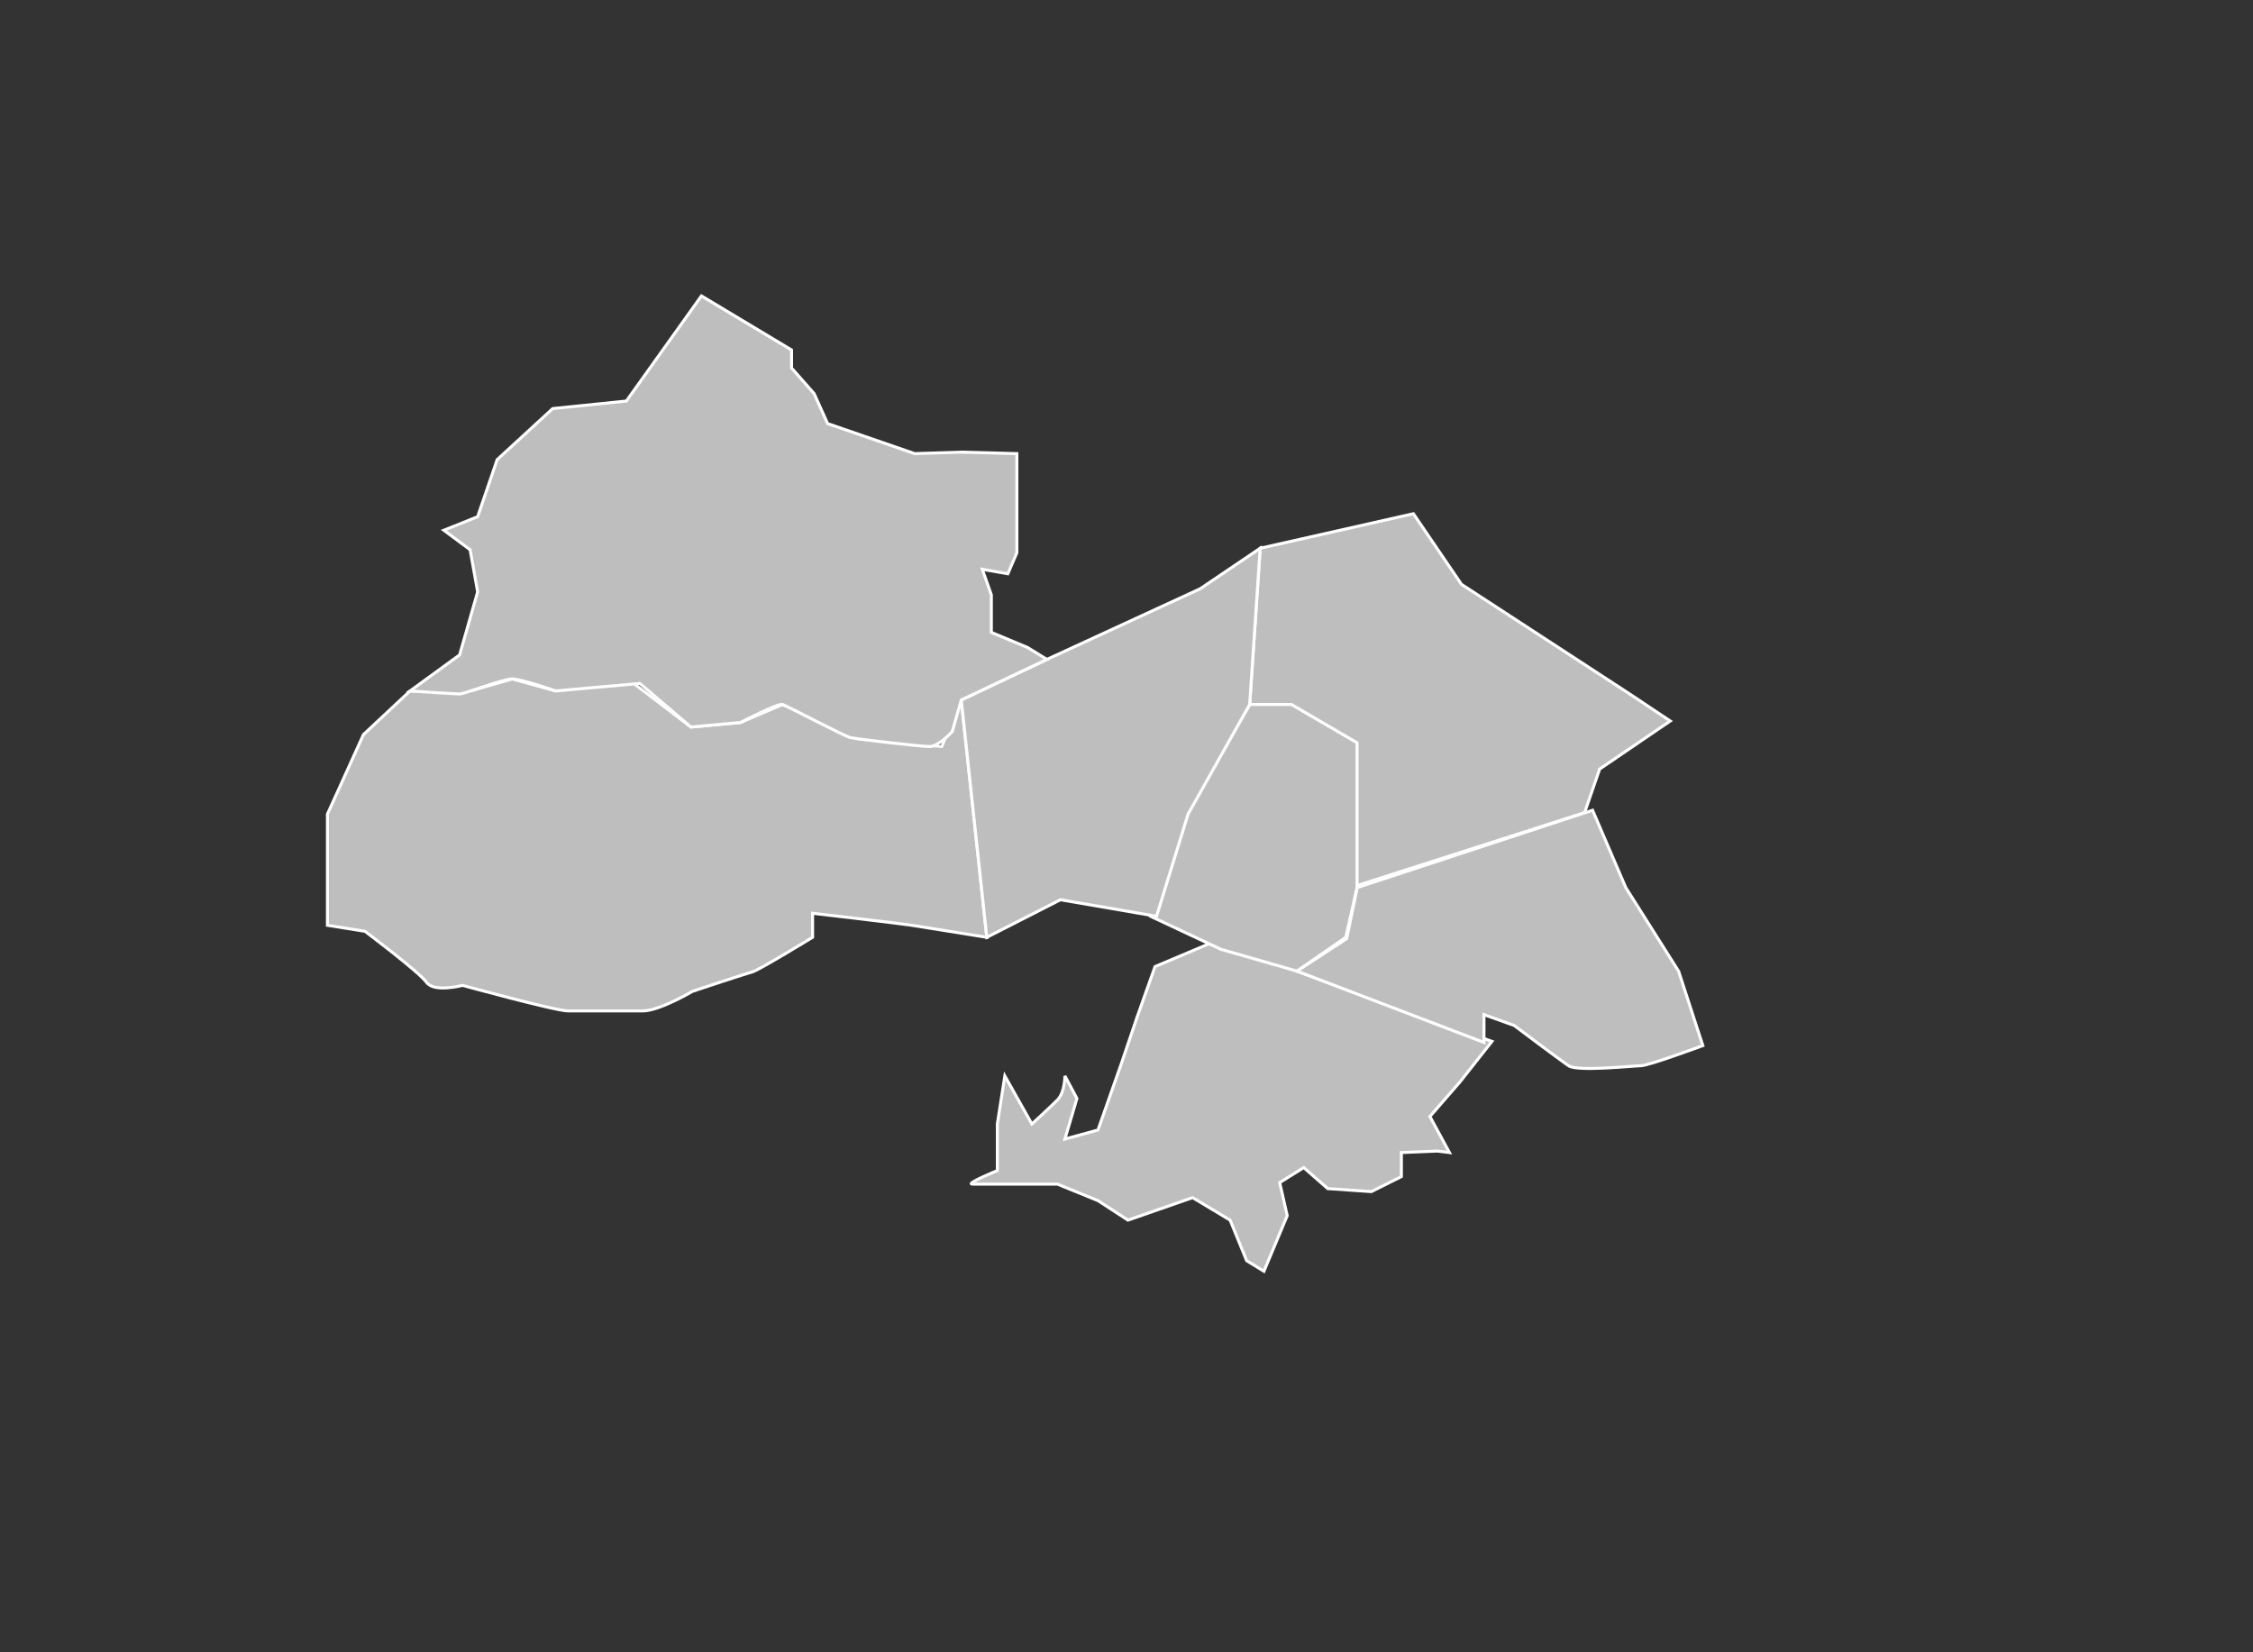 <svg version="1.1" xmlns="http://www.w3.org/2000/svg" xmlns:xlink="http://www.w3.org/1999/xlink" x="0px" y="0px"
     viewBox="0 0 1500 1100"  xml:space="preserve">
<rect x="0" y="0" width="1500" height="1100" fill="#333333" stroke="none"/>
<style type="text/css">
    .st0{fill:#BEBEBE;stroke:#FEFFEB;stroke-width:2;}
    .st1{fill:#BEBEBE;stroke:#FFFFFF;stroke-width:2;}
</style>
<g>
    <path id="OUEST" class="st1" d="M218,616v-74l24-53l31-29h40.3l27.7-8l29,8l48-8l42,32l33-3l28-12l50.6,22.9L627,497l13-31l17,158
        c0,0-44-7-50-8s-66-8-66-8v16c0,0-36,22-40,23s-40,13-40,13s-22,13-33,13s-42,0-50,0s-70-17-70-17s-19,5-24-2s-41-34-41-34L218,616
        z"/>

    <path id="SUD" class="st1" d="M849.3,641.5l144,51.8l-21.3,27l-20,23l13,24l-8-1l-24,1v16l-20,10l-29-2l-16-14l-16,10l5,22l-15.5,37l-11.5-7
        l-11-27l-25-15l-43,15l-20-13l-27-11c0,0-51,0-56.5,0s16.5-9,16.5-9v-31l5-32l18,32c0,0,12-11,17-16s5-16,5-16l8,15l-8,27l22-6
        l15.5-44l10.5-31l12-33.8l36-15.2L849.3,641.5"/>

    <polygon id="NORD" class="st1" points="839,365 941,342 973,389 1085,462 1112,480 1065,512 1055,541 899,591 899,494.5 858,469 832,469    "/>
    
    <path id="CENTRE" class="st1" d="M766,610l22.4-68l43.7-73h27.7l43.7,25.5V546v45l-7.5,33c-10.8,7.5-21.7,15-32.5,22.5
        c-16.9-4.8-33.7-9.7-50.6-14.5L766,610z"/>

    <polygon id="CENTREOUEST" class="st1" points="657,624 640,466 697,439 799,392 839,365 832,469 791,542 770,610 706,599   "/>

    <path id="EST" class="st1" d="M863.5,646.5l33.1-21.6l7-34l156.7-51.5l22.1,51.5l35.2,55.7l16.1,49.5c0,0-36.2,13.4-41.2,13.4
        c-5,0-42.2,4.1-48.2,0c-6-4.1-36.2-26.8-36.2-26.8l-20.1-7.2V694L863.5,646.5z"/>

    <path id="NORDOUEST" class="st1" d="M273,460l33-24l12-42l-5-28l-17.5-13l22.5-9l13-38l37-34l49-5l50-70l60,36v12l15,17l9,20l58,20l31-1l37,1v30
        v36l-6,14l-17-3l6,17v25l24,10l13,8l-57,27l-6,21c0,0-9,10-15,10s-49-5-53-6s-42-21-45-22s-28,12-28,12l-33,3l-34-29l-56,5
        c0,0-23-8-29-8s-32,10-35,10S273,460,273,460z"/>
</g>
</svg>
